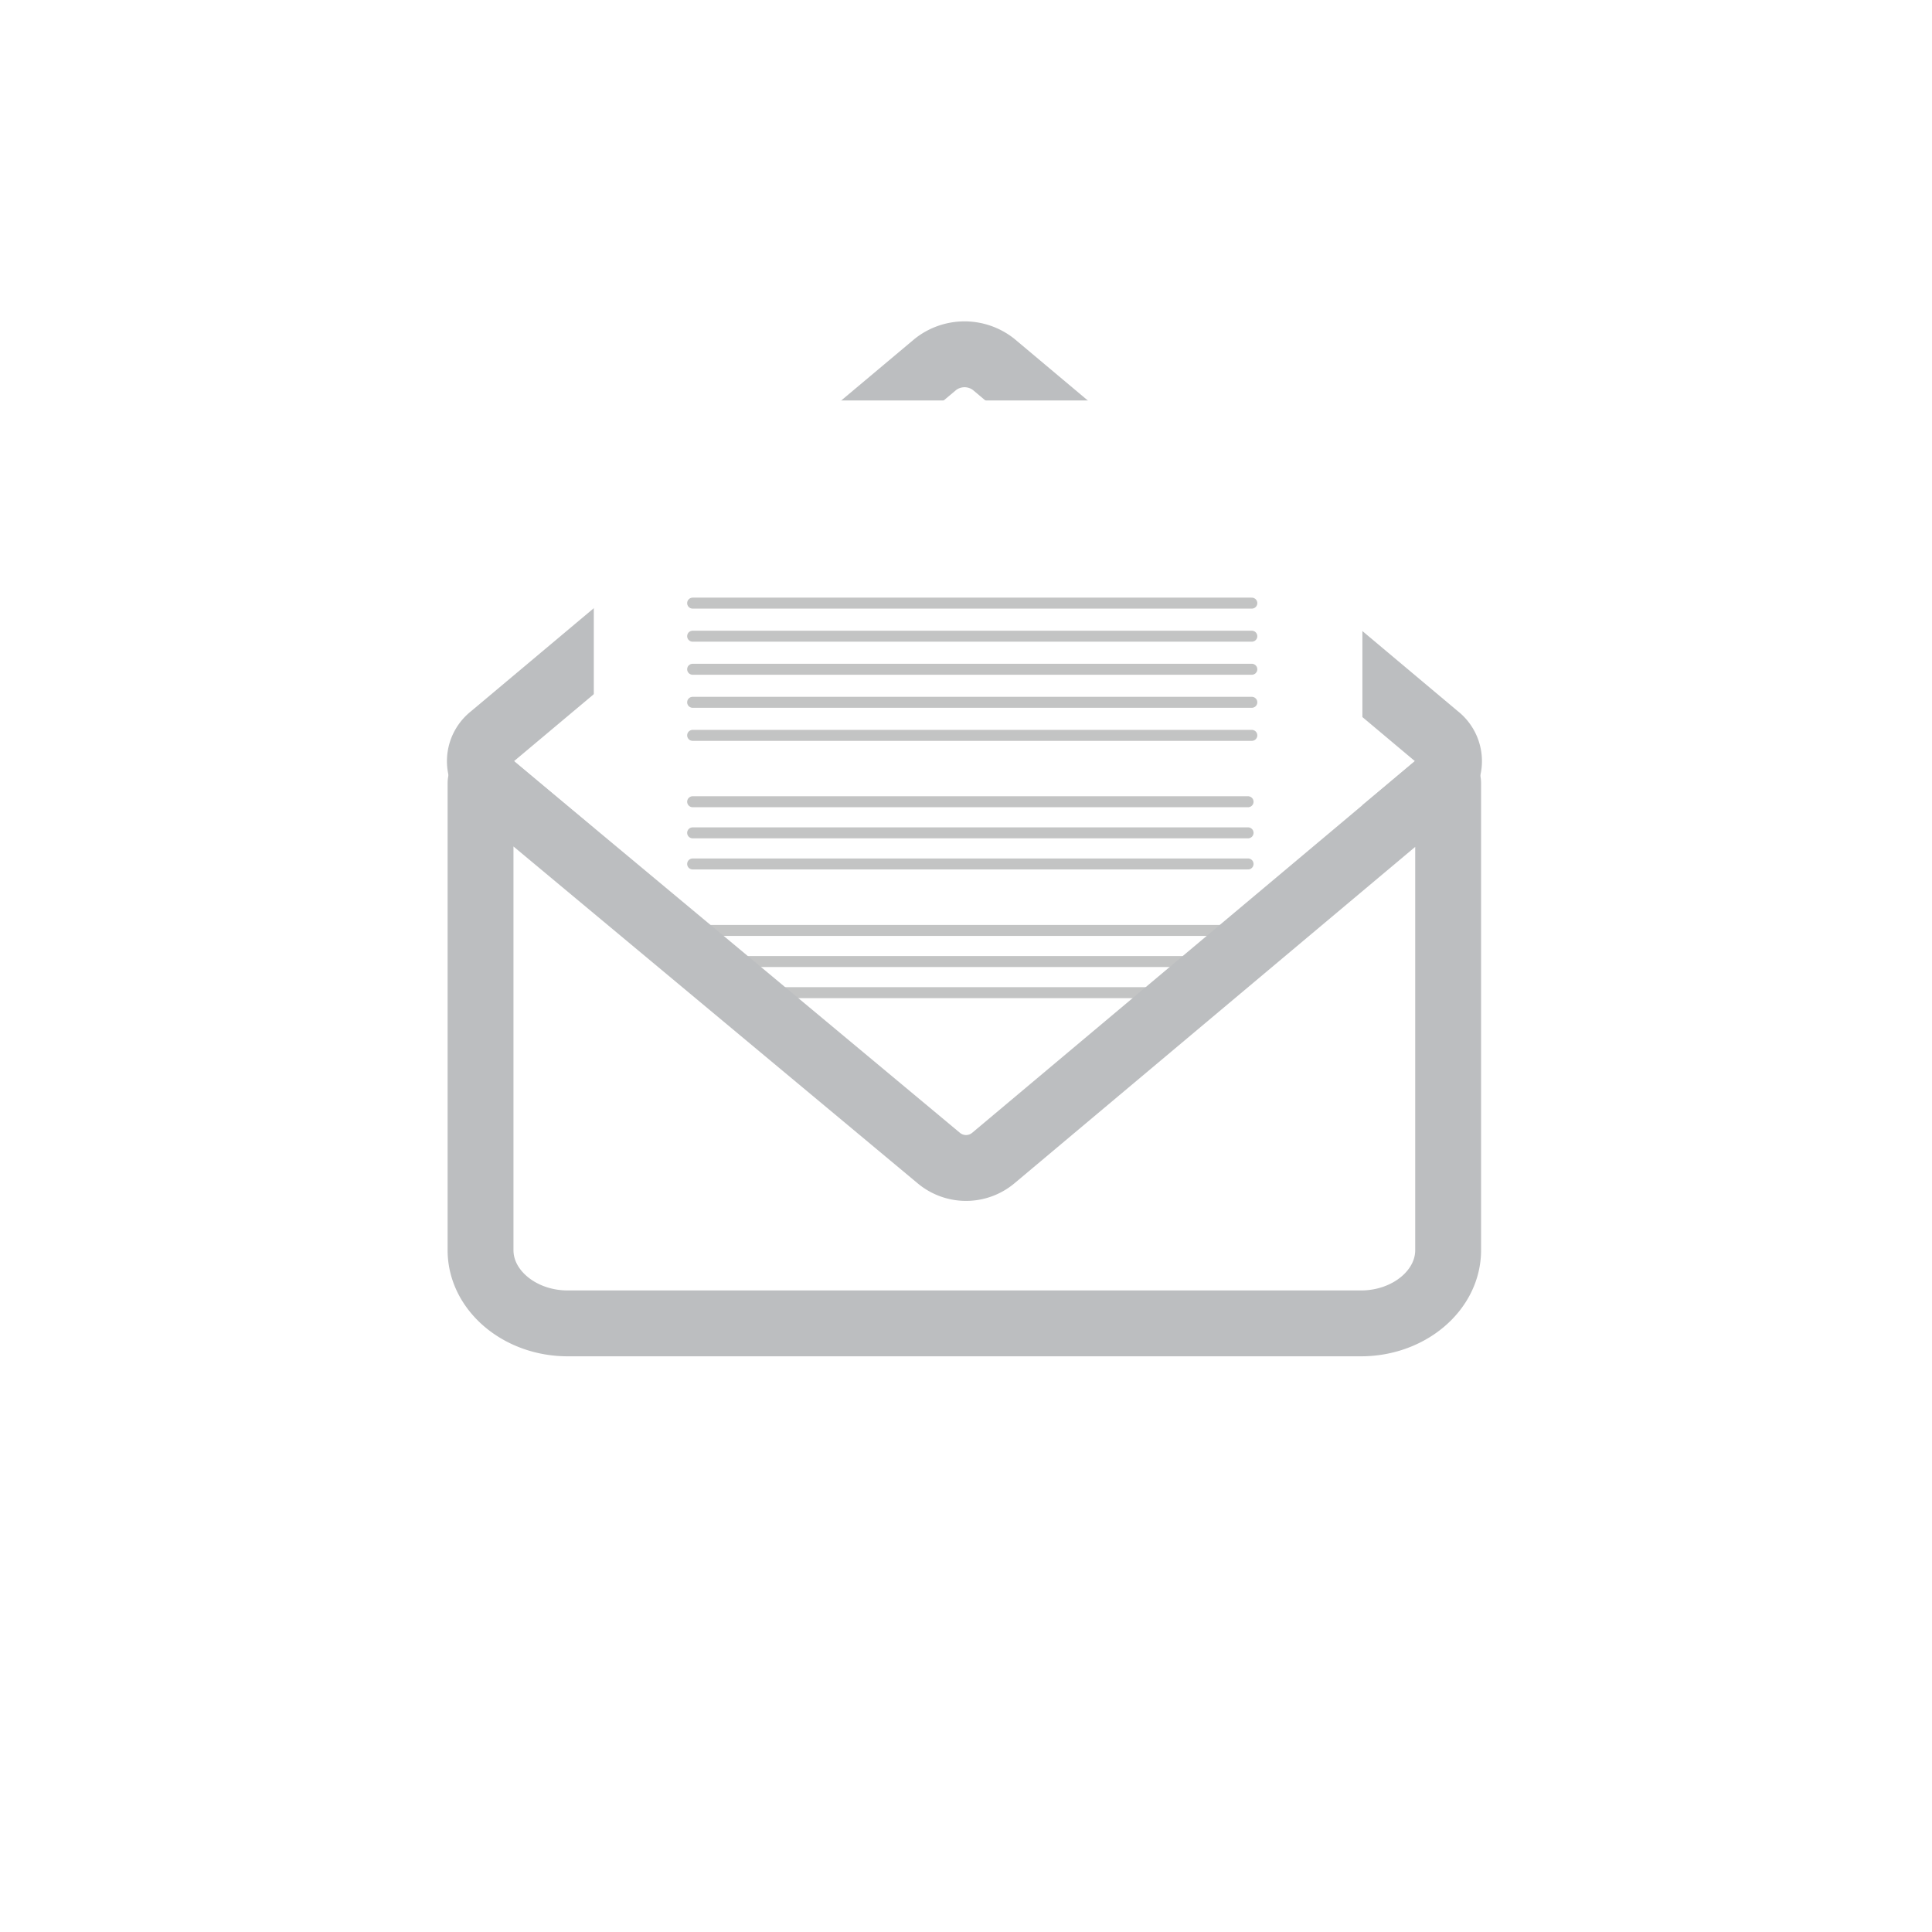 <svg xmlns="http://www.w3.org/2000/svg" xmlns:xlink="http://www.w3.org/1999/xlink" width="88" height="88" viewBox="0 0 88 88"><defs><style>.a,.b{fill:#fff;}.b,.d{stroke:#bcbec0;stroke-width:3px;}.b,.c{stroke-miterlimit:10;}.c,.d{fill:none;}.c{stroke:#58595b;stroke-linecap:round;stroke-width:0.5px;opacity:0.359;isolation:isolate;}.e{filter:url(#a);}</style><filter id="a" x="0" y="0" width="88" height="88" filterUnits="userSpaceOnUse"><feOffset dy="3" input="SourceAlpha"/><feGaussianBlur stdDeviation="3" result="b"/><feFlood flood-opacity="0.161"/><feComposite operator="in" in2="b"/><feComposite in="SourceGraphic"/></filter></defs><g transform="translate(4072.735 -3943.422)"><g class="e" transform="matrix(1, 0, 0, 1, -4072.73, 3943.42)"><circle class="a" cx="35" cy="35" r="35" transform="translate(9 6)"/></g><path class="a" d="M-4007.543,3978.816l-.042.046a1.435,1.435,0,0,0-.046-2.03,1.384,1.384,0,0,0-.108-.094l-20.445-17.341a2.147,2.147,0,0,0-2.678,0l-20.445,17.341a1.435,1.435,0,0,0-.247,2.015c.03.037.061.074.094.108-.013-.015-.029-.03-.042-.045-.1-.118-.317-.063-.317.083v21.979a3.509,3.509,0,0,0,3.746,3.176h37.1a3.508,3.508,0,0,0,3.745-3.176V3978.9C-4007.226,3978.753-4007.444,3978.7-4007.543,3978.816Zm-.077.084a1.324,1.324,0,0,1-.119.106l-13.663,11.59,13.663-11.59a1.055,1.055,0,0,0,.118-.106Zm-6.441-.948c-.041-.036-.081-.073-.117-.106.035.037.075.074.116.113Z"/><path class="b" d="M-4030.132,3996.162l-20.2-16.962a1.4,1.4,0,0,1-.249-1.97,1.431,1.431,0,0,1,.249-.249l20.206-16.962a2.139,2.139,0,0,1,2.648,0l20.2,16.962a1.405,1.405,0,0,1,.249,1.971,1.392,1.392,0,0,1-.249.248l-20.2,16.962A2.145,2.145,0,0,1-4030.132,3996.162Z"/><rect class="a" width="35.008" height="38.582" rx="5.316" transform="translate(-4045.688 3961.663)"/><line class="c" x2="25.47" transform="translate(-4041.186 3976.917)"/><line class="c" x2="25.47" transform="translate(-4041.186 3975.411)"/><line class="c" x2="25.47" transform="translate(-4041.186 3973.906)"/><line class="c" x2="25.47" transform="translate(-4041.186 3972.4)"/><line class="c" x2="25.47" transform="translate(-4041.186 3970.894)"/><line class="c" x2="25.299" transform="translate(-4041.186 3987.219)"/><line class="c" x2="25.299" transform="translate(-4041.186 3988.636)"/><line class="c" x2="25.299" transform="translate(-4041.186 3985.801)"/><line class="c" x2="25.299" transform="translate(-4041.186 3981.357)"/><line class="c" x2="25.299" transform="translate(-4041.186 3982.774)"/><line class="c" x2="25.299" transform="translate(-4041.186 3979.94)"/><path class="a" d="M-4007.277,3979.2l-19.631,16.484a3.065,3.065,0,0,1-3.8,0l-19.631-16.484h0c-.186-.157-.506-.046-.506.176v21.216a3.454,3.454,0,0,0,3.7,3.108h36.665a3.456,3.456,0,0,0,3.7-3.108v-21.216c0-.222-.317-.333-.506-.176Z"/><path class="d" d="M-4007.277,3979.2l-20.206,16.963a1.934,1.934,0,0,1-2.5,0l-20.354-16.963a1.63,1.63,0,0,1-.193-.19c-.1-.115-.317-.061-.317.081v21.274c0,1.834,1.788,3.335,3.972,3.335h36.129c2.184,0,3.972-1.5,3.972-3.335v-21.274c0-.142-.211-.2-.317-.081A1.647,1.647,0,0,1-4007.277,3979.2Z"/></g></svg>